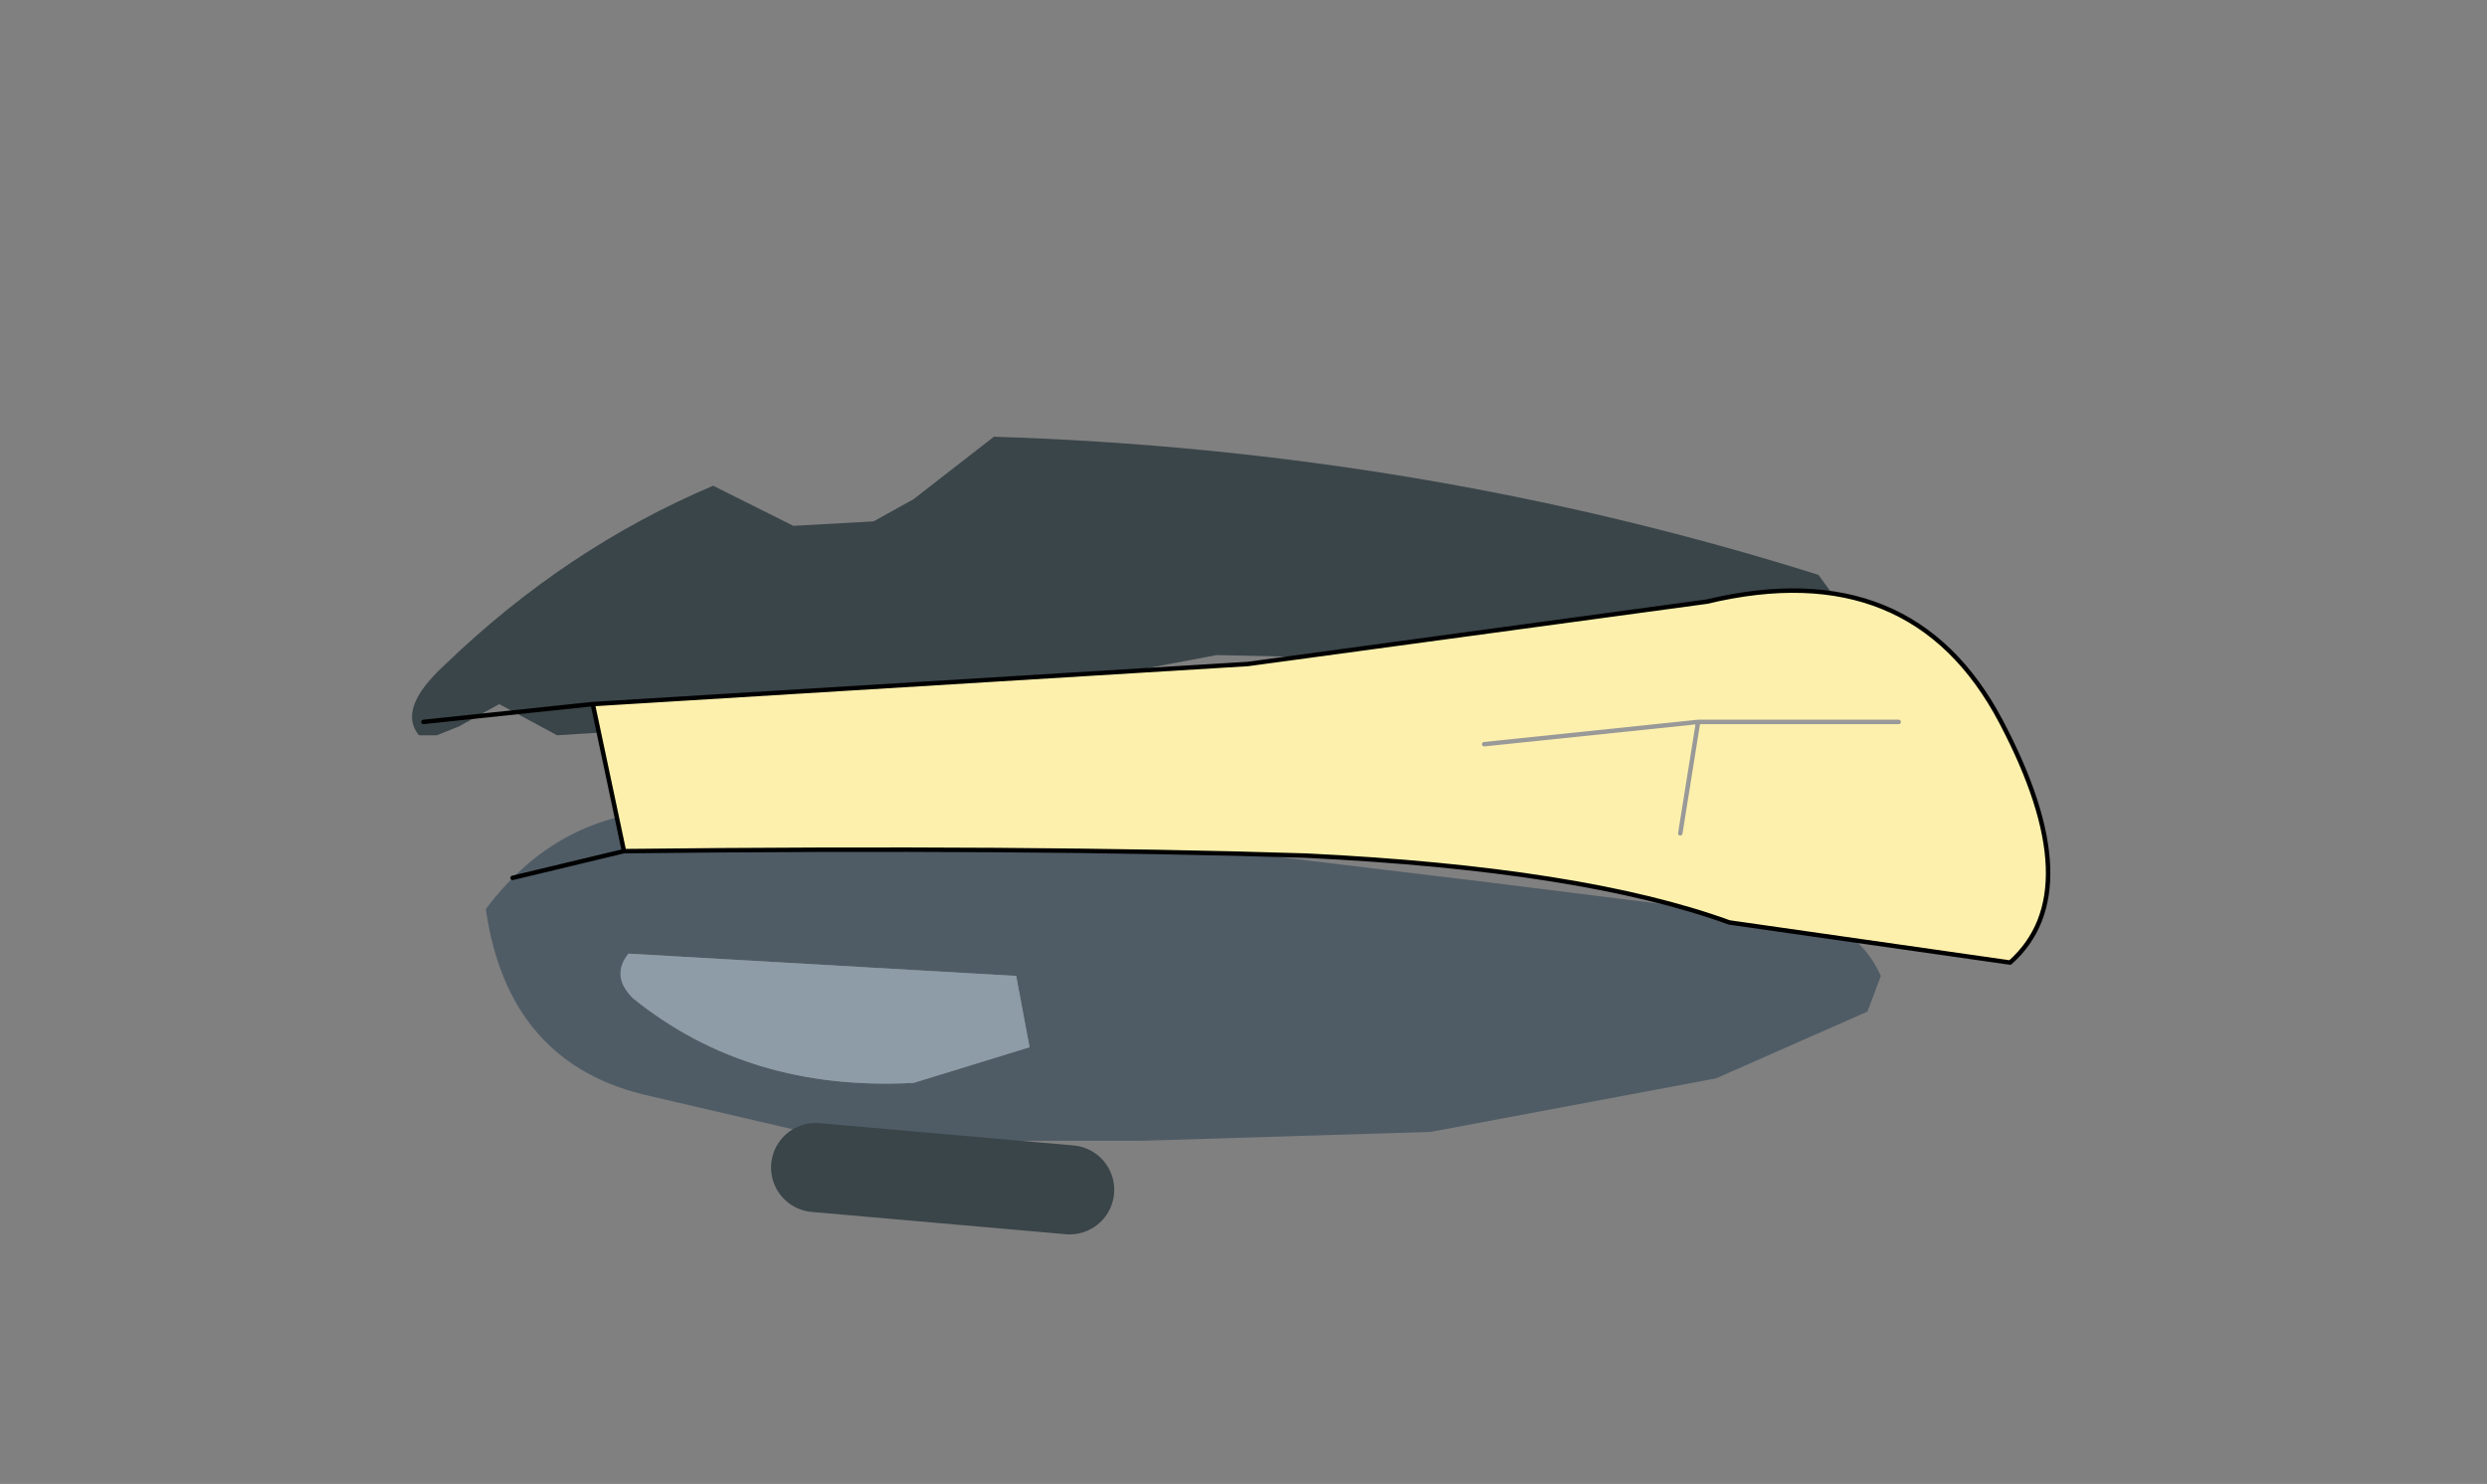 <svg xmlns:xlink="http://www.w3.org/1999/xlink" xmlns="http://www.w3.org/2000/svg" height="16.65px" width="27.9px">
  <rect width="100%" height="100%" fill="#808080" stroke="none"/>
  <g transform="matrix(1.0, 0.0, 0.0, 1.0, 11.2, 8.0)">
    <g data-characterId="1343" height="8.95" transform="matrix(1.0, 0.0, 0.0, 1.0, -6.6, -3.1)" width="18.4" xlink:href="#shape0"><g id="shape0" transform="matrix(1.0, 0.0, 0.0, 1.0, 6.6, 3.1)">
      <path d="M-1.75 4.8 L-3.9 4.3 Q-5.5 3.95 -5.75 2.2 -5.0 1.2 -3.85 1.1 L-0.3 1.3 2.6 1.55 5.5 1.9 9.1 2.35 Q9.65 2.4 9.9 2.95 L9.75 3.35 8.05 4.1 4.85 4.7 1.6 4.8 -1.75 4.8 M-0.95 4.15 L0.35 3.75 0.2 2.95 -4.15 2.7 Q-4.35 2.95 -4.1 3.2 -2.8 4.25 -0.95 4.15" fill="#4f5c66" fill-rule="evenodd" stroke="none"/>
      <path d="M9.2 -1.55 L9.6 -1.0 9.4 -0.85 7.05 -0.55 2.45 -0.65 -1.0 0.0 -4.95 0.25 -5.6 -0.1 -6.05 0.15 -6.3 0.25 -6.5 0.25 Q-6.75 -0.05 -6.2 -0.55 -4.85 -1.85 -3.2 -2.55 L-2.3 -2.1 -1.4 -2.15 -0.95 -2.4 -0.05 -3.1 Q4.75 -2.95 9.2 -1.55" fill="#3a4549" fill-rule="evenodd" stroke="none"/>
      <path d="M-0.95 4.15 Q-2.8 4.25 -4.1 3.2 -4.35 2.95 -4.15 2.7 L0.2 2.95 0.35 3.75 -0.95 4.15" fill="#8d9ca7" fill-rule="evenodd" stroke="none"/>
      <path d="M2.8 -0.55 L7.95 -1.25 Q10.25 -1.8 11.25 0.1 12.25 2.0 11.35 2.8 L8.2 2.35 Q6.55 1.75 3.45 1.6 0.3 1.5 -4.2 1.55 L-4.55 -0.1 2.8 -0.55 M7.85 0.1 L5.45 0.35 7.85 0.1 10.1 0.1 7.85 0.1 7.65 1.35 7.85 0.1" fill="#fdf0ac" fill-rule="evenodd" stroke="none"/>
      <path d="M2.8 -0.55 L-4.55 -0.1 -4.2 1.55 Q0.3 1.5 3.45 1.6 6.55 1.75 8.2 2.35 L11.35 2.8 Q12.25 2.0 11.25 0.1 10.25 -1.8 7.95 -1.25 L2.8 -0.55 M-4.2 1.55 L-5.45 1.85 M-4.55 -0.1 L-6.45 0.1" fill="none" stroke="#000000" stroke-linecap="round" stroke-linejoin="round" stroke-width="0.05"/>
      <path d="M10.1 0.1 L7.85 0.1 7.65 1.35 M5.45 0.35 L7.85 0.1" fill="none" stroke="#999999" stroke-linecap="round" stroke-linejoin="round" stroke-width="0.05"/>
      <path d="M0.8 5.35 L-2.05 5.1" fill="none" stroke="#3a4549" stroke-linecap="round" stroke-linejoin="round" stroke-width="1.0"/>
    </g>
  </g>
  </g>
  <defs>
    </defs>
</svg>
